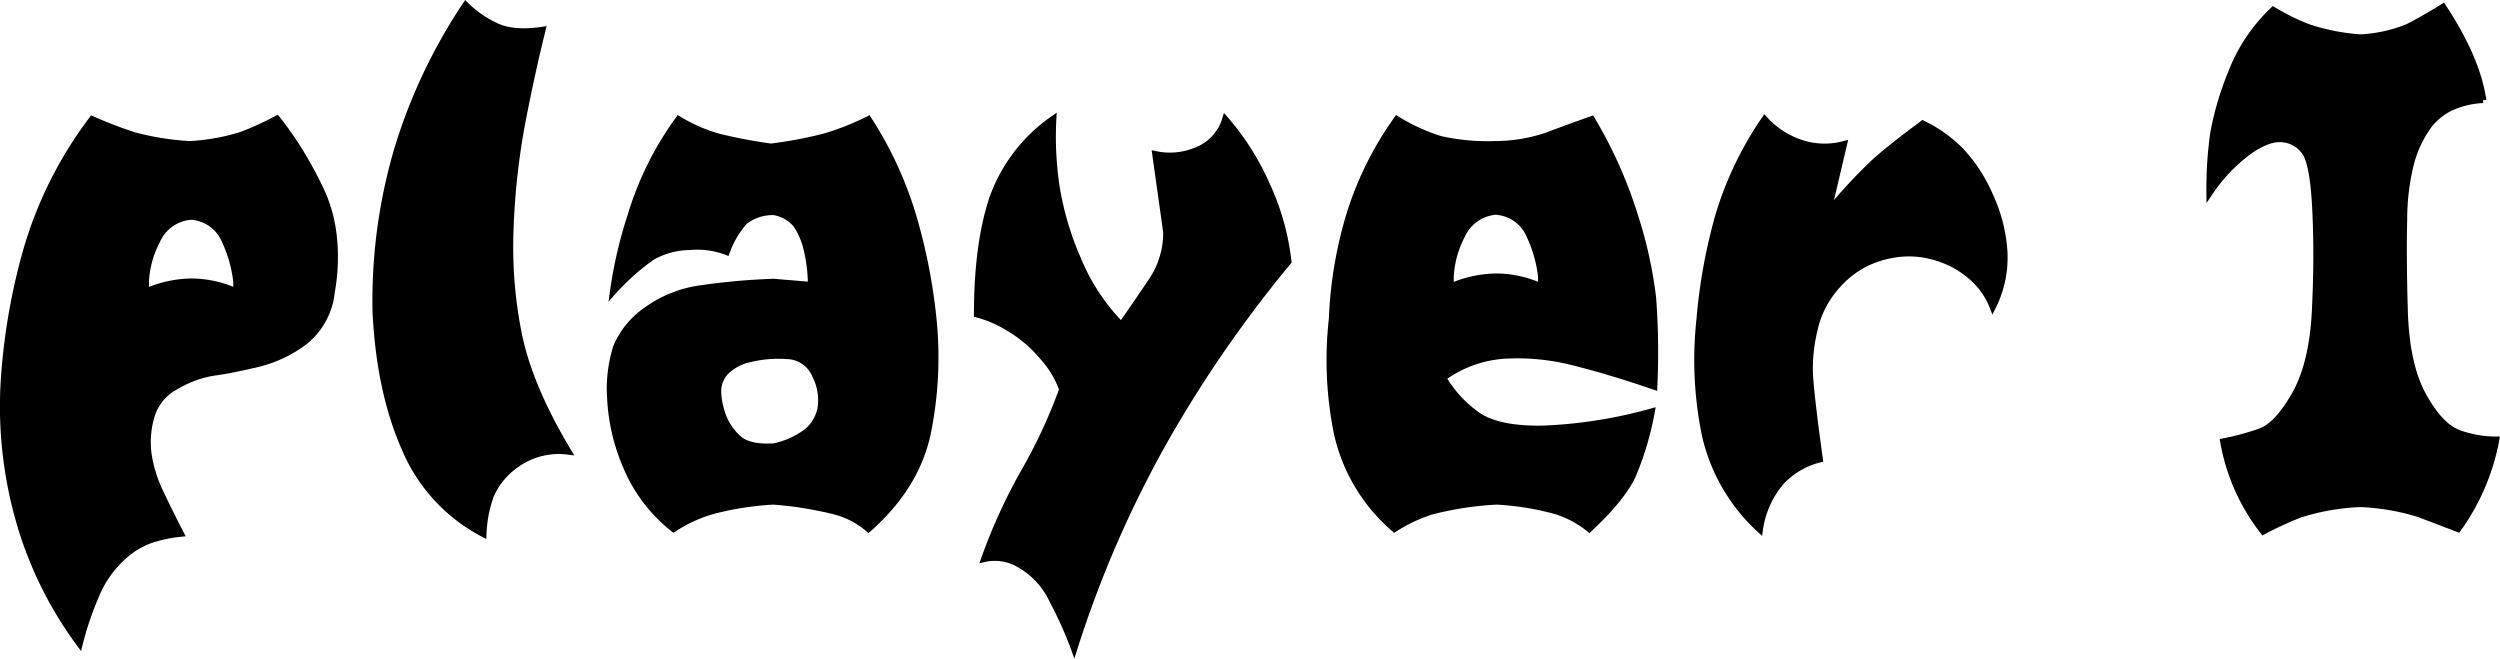 <svg xmlns="http://www.w3.org/2000/svg" viewBox="0 0 400.31 105.47"><defs><style>.cls-1{stroke:#000;stroke-miterlimit:10;}</style></defs><g id="Layer_2" data-name="Layer 2"><g id="Art"><path class="cls-1" d="M12.75,103.1A61.48,61.48,0,0,1,3.3,84.25a66.89,66.89,0,0,1-2.75-22A99.28,99.28,0,0,1,4.3,39.79a64.47,64.47,0,0,1,10.45-20.7,67.7,67.7,0,0,0,6.8,2.6,44.34,44.34,0,0,0,8.8,1.4,33.71,33.71,0,0,0,8.35-1.5A48.2,48.2,0,0,0,44.35,19a55.12,55.12,0,0,1,4.2,6.1c1.13,1.93,2.14,3.84,3,5.7a23.6,23.6,0,0,1,1.85,6.75,31.35,31.35,0,0,1-.3,9.25,11.67,11.67,0,0,1-4.3,7.9,20.42,20.42,0,0,1-7.7,3.61q-4.24,1-6.9,1.35a17,17,0,0,0-5.9,2.15,7.92,7.92,0,0,0-4.1,5,14.64,14.64,0,0,0-.4,6.1A22,22,0,0,0,25.75,79c1,2.1,2.06,4.25,3.2,6.45a21.71,21.71,0,0,0-5.05,1.1,13.39,13.39,0,0,0-4.6,3,17,17,0,0,0-3.9,5.75A50.47,50.47,0,0,0,12.75,103.1Zm25.1-56.41v-1.6A21.14,21.14,0,0,0,36,38.54a6.27,6.27,0,0,0-5.45-3.85,6.49,6.49,0,0,0-5.4,3.85,15.86,15.86,0,0,0-1.8,6.55v1.6a18.94,18.94,0,0,1,7.2-1.6A17.47,17.47,0,0,1,37.85,46.69Z"/><path class="cls-1" d="M91,72.3a11.64,11.64,0,0,0-8.2,2,11.8,11.8,0,0,0-4.2,5,20.26,20.26,0,0,0-1.2,6.2A27.44,27.44,0,0,1,64.85,71.9q-4.09-9.21-4.7-22a85.84,85.84,0,0,1,3.4-25.75A87,87,0,0,1,74.56.79a17.37,17.37,0,0,0,4.8,3.35c1.86.9,4.36,1.11,7.5.65q-1.71,6.9-3.2,14.6a113,113,0,0,0-1.9,16.7,70.93,70.93,0,0,0,1.3,17.4Q84.76,61.89,91,72.3Z"/><path class="cls-1" d="M107.86,84.7a25,25,0,0,1-7.6-10,31.53,31.53,0,0,1-2.55-11,22,22,0,0,1,1-8.21,13.64,13.64,0,0,1,4.75-5.8,19.35,19.35,0,0,1,9.05-3.55,104.37,104.37,0,0,1,11.35-1l6,.5a24.62,24.62,0,0,0-.75-6,11.91,11.91,0,0,0-1.65-3.7,5.82,5.82,0,0,0-3.6-2,7.47,7.47,0,0,0-4.6,1.5,14.7,14.7,0,0,0-2.9,4.9,13.35,13.35,0,0,0-6-.8,12.45,12.45,0,0,0-6,1.65,37.52,37.52,0,0,0-6.2,5.55A70.62,70.62,0,0,1,101,34.49a51.32,51.32,0,0,1,7.65-15.4,26.06,26.06,0,0,0,6.4,2.8,79.92,79.92,0,0,0,8.4,1.6,68.28,68.28,0,0,0,8.7-1.65,42.81,42.81,0,0,0,6.91-2.75,60.26,60.26,0,0,1,7.1,15.3,90.45,90.45,0,0,1,3.3,16.7,60.85,60.85,0,0,1-.9,18.21q-1.8,8.6-9.5,15.4a13.39,13.39,0,0,0-5.51-2.85,59.18,59.18,0,0,0-9.7-1.55A48.6,48.6,0,0,0,114,81.85,23.18,23.18,0,0,0,107.86,84.7Zm16-13.2a13.1,13.1,0,0,0,5.35-2.4,6.47,6.47,0,0,0,2.2-3.75,8.7,8.7,0,0,0-.85-5.2A5,5,0,0,0,126,57a19.12,19.12,0,0,0-5.95.5,7.81,7.81,0,0,0-3.9,2.1A4.59,4.59,0,0,0,115,63.1a12.16,12.16,0,0,0,.95,3.95,9.2,9.2,0,0,0,2.4,3.25Q120,71.7,123.86,71.5Z"/><path class="cls-1" d="M172,103.9a60.05,60.05,0,0,0-3.45-7.7,12.73,12.73,0,0,0-5.4-5.85,7.67,7.67,0,0,0-5.55-.85,88.19,88.19,0,0,1,6.4-14,83.23,83.23,0,0,0,6.1-13.15,15.54,15.54,0,0,0-3.15-5.2,20.78,20.78,0,0,0-5.5-4.66,18.33,18.33,0,0,0-5-2.15q0-11.19,2.45-18.55a26.12,26.12,0,0,1,9.75-12.75,53.25,53.25,0,0,0,.5,10.7,47.61,47.61,0,0,0,3.45,11.75,32.74,32.74,0,0,0,6.95,10.55q2.59-3.69,4.9-7.15a13.68,13.68,0,0,0,2.3-7.75L185,24.69a11,11,0,0,0,6.3-.5,7.78,7.78,0,0,0,4.9-5.1,41.72,41.72,0,0,1,6.6,10.4,40,40,0,0,1,3.5,12.4,197.7,197.7,0,0,0-20,29A175.9,175.9,0,0,0,172,103.9Z"/><path class="cls-1" d="M223.28,84.7a28.27,28.27,0,0,1-9.2-15.35,59.06,59.06,0,0,1-.8-18.26,66.68,66.68,0,0,1,2.65-16.2,53.25,53.25,0,0,1,7.75-15.8,30.36,30.36,0,0,0,7,3.2,34.74,34.74,0,0,0,8.6.8,26.43,26.43,0,0,0,8.35-1.35q3-1.15,7.25-2.65a71.26,71.26,0,0,1,6.9,15.45,68.78,68.78,0,0,1,2.9,13.1,116,116,0,0,1,.2,14.26q-7-2.4-12.8-3.85a36.13,36.13,0,0,0-11.15-1.11,18.83,18.83,0,0,0-9.85,3.56,19.3,19.3,0,0,0,5.25,5.8q3.34,2.49,10.8,2.35a75.7,75.7,0,0,0,17.35-2.75,48.53,48.53,0,0,1-3,10.15q-1.65,3.65-7,8.65A16.07,16.07,0,0,0,249,81.8a44.52,44.52,0,0,0-9.35-1.5,52.45,52.45,0,0,0-10.45,1.6A24.89,24.89,0,0,0,223.28,84.7Zm23.5-38.81v-1.6a21.14,21.14,0,0,0-1.85-6.55,6.27,6.27,0,0,0-5.45-3.85,6.49,6.49,0,0,0-5.4,3.85,16,16,0,0,0-1.8,6.55v1.6a19,19,0,0,1,7.2-1.6A17.47,17.47,0,0,1,246.78,45.89Z"/><path class="cls-1" d="M281.79,84.8A29.28,29.28,0,0,1,273,69.6a59.67,59.67,0,0,1-.85-18.51,87.55,87.55,0,0,1,3.05-16.7,55.54,55.54,0,0,1,7.36-15.3,13.6,13.6,0,0,0,5.85,3.8,12,12,0,0,0,6.85.2L292.69,34a81.27,81.27,0,0,1,7.5-8.1q2.9-2.59,7.7-6.1A21.9,21.9,0,0,1,313.84,24a24.79,24.79,0,0,1,4.75,7.2,25,25,0,0,1,2.35,9.1,17.61,17.61,0,0,1-1.85,8.85,12.09,12.09,0,0,0-3.45-4.85,14.92,14.92,0,0,0-5.7-3.1,14.7,14.7,0,0,0-6.3-.5,16.12,16.12,0,0,0-5.5,1.8,15.85,15.85,0,0,0-4.6,4,15.25,15.25,0,0,0-3,6.3,25.93,25.93,0,0,0-.75,6.75q.09,3.1,1.6,14a12.44,12.44,0,0,0-6.25,3.7A15,15,0,0,0,281.79,84.8Z"/><path class="cls-1" d="M362.4,85.1A32.44,32.44,0,0,1,356,70.7a41.48,41.48,0,0,0,5.9-1.6q2.79-1,5.6-6t3.2-13.61q.41-8.6.05-15.85c-.23-4.83-.77-7.88-1.6-9.15a4.81,4.81,0,0,0-3.55-2.2q-2.31-.3-5.55,2a26.6,26.6,0,0,0-6.25,6.6,63.81,63.81,0,0,1,.6-9.5,48.36,48.36,0,0,1,2.85-9.7A27.54,27.54,0,0,1,364,1.59a35,35,0,0,0,5.7,2.8A33.55,33.55,0,0,0,378,6a23.2,23.2,0,0,0,7.5-1.65q2.29-1.16,5.7-3.25,5.51,8.4,6.4,14.9a14.15,14.15,0,0,0-5.2,1.25,9.79,9.79,0,0,0-3.75,3.2,18.51,18.51,0,0,0-2.55,5.5,36.69,36.69,0,0,0-1.15,9.2q-.15,5.85.1,14.55T388,63.3q2.7,4.89,5.6,6a17.17,17.17,0,0,0,6.1,1.1,35.57,35.57,0,0,1-6.1,14.3l-6.3-2.4a36.5,36.5,0,0,0-9.3-1.6,36,36,0,0,0-9.75,1.7A53.88,53.88,0,0,0,362.4,85.1Z"/></g></g></svg>